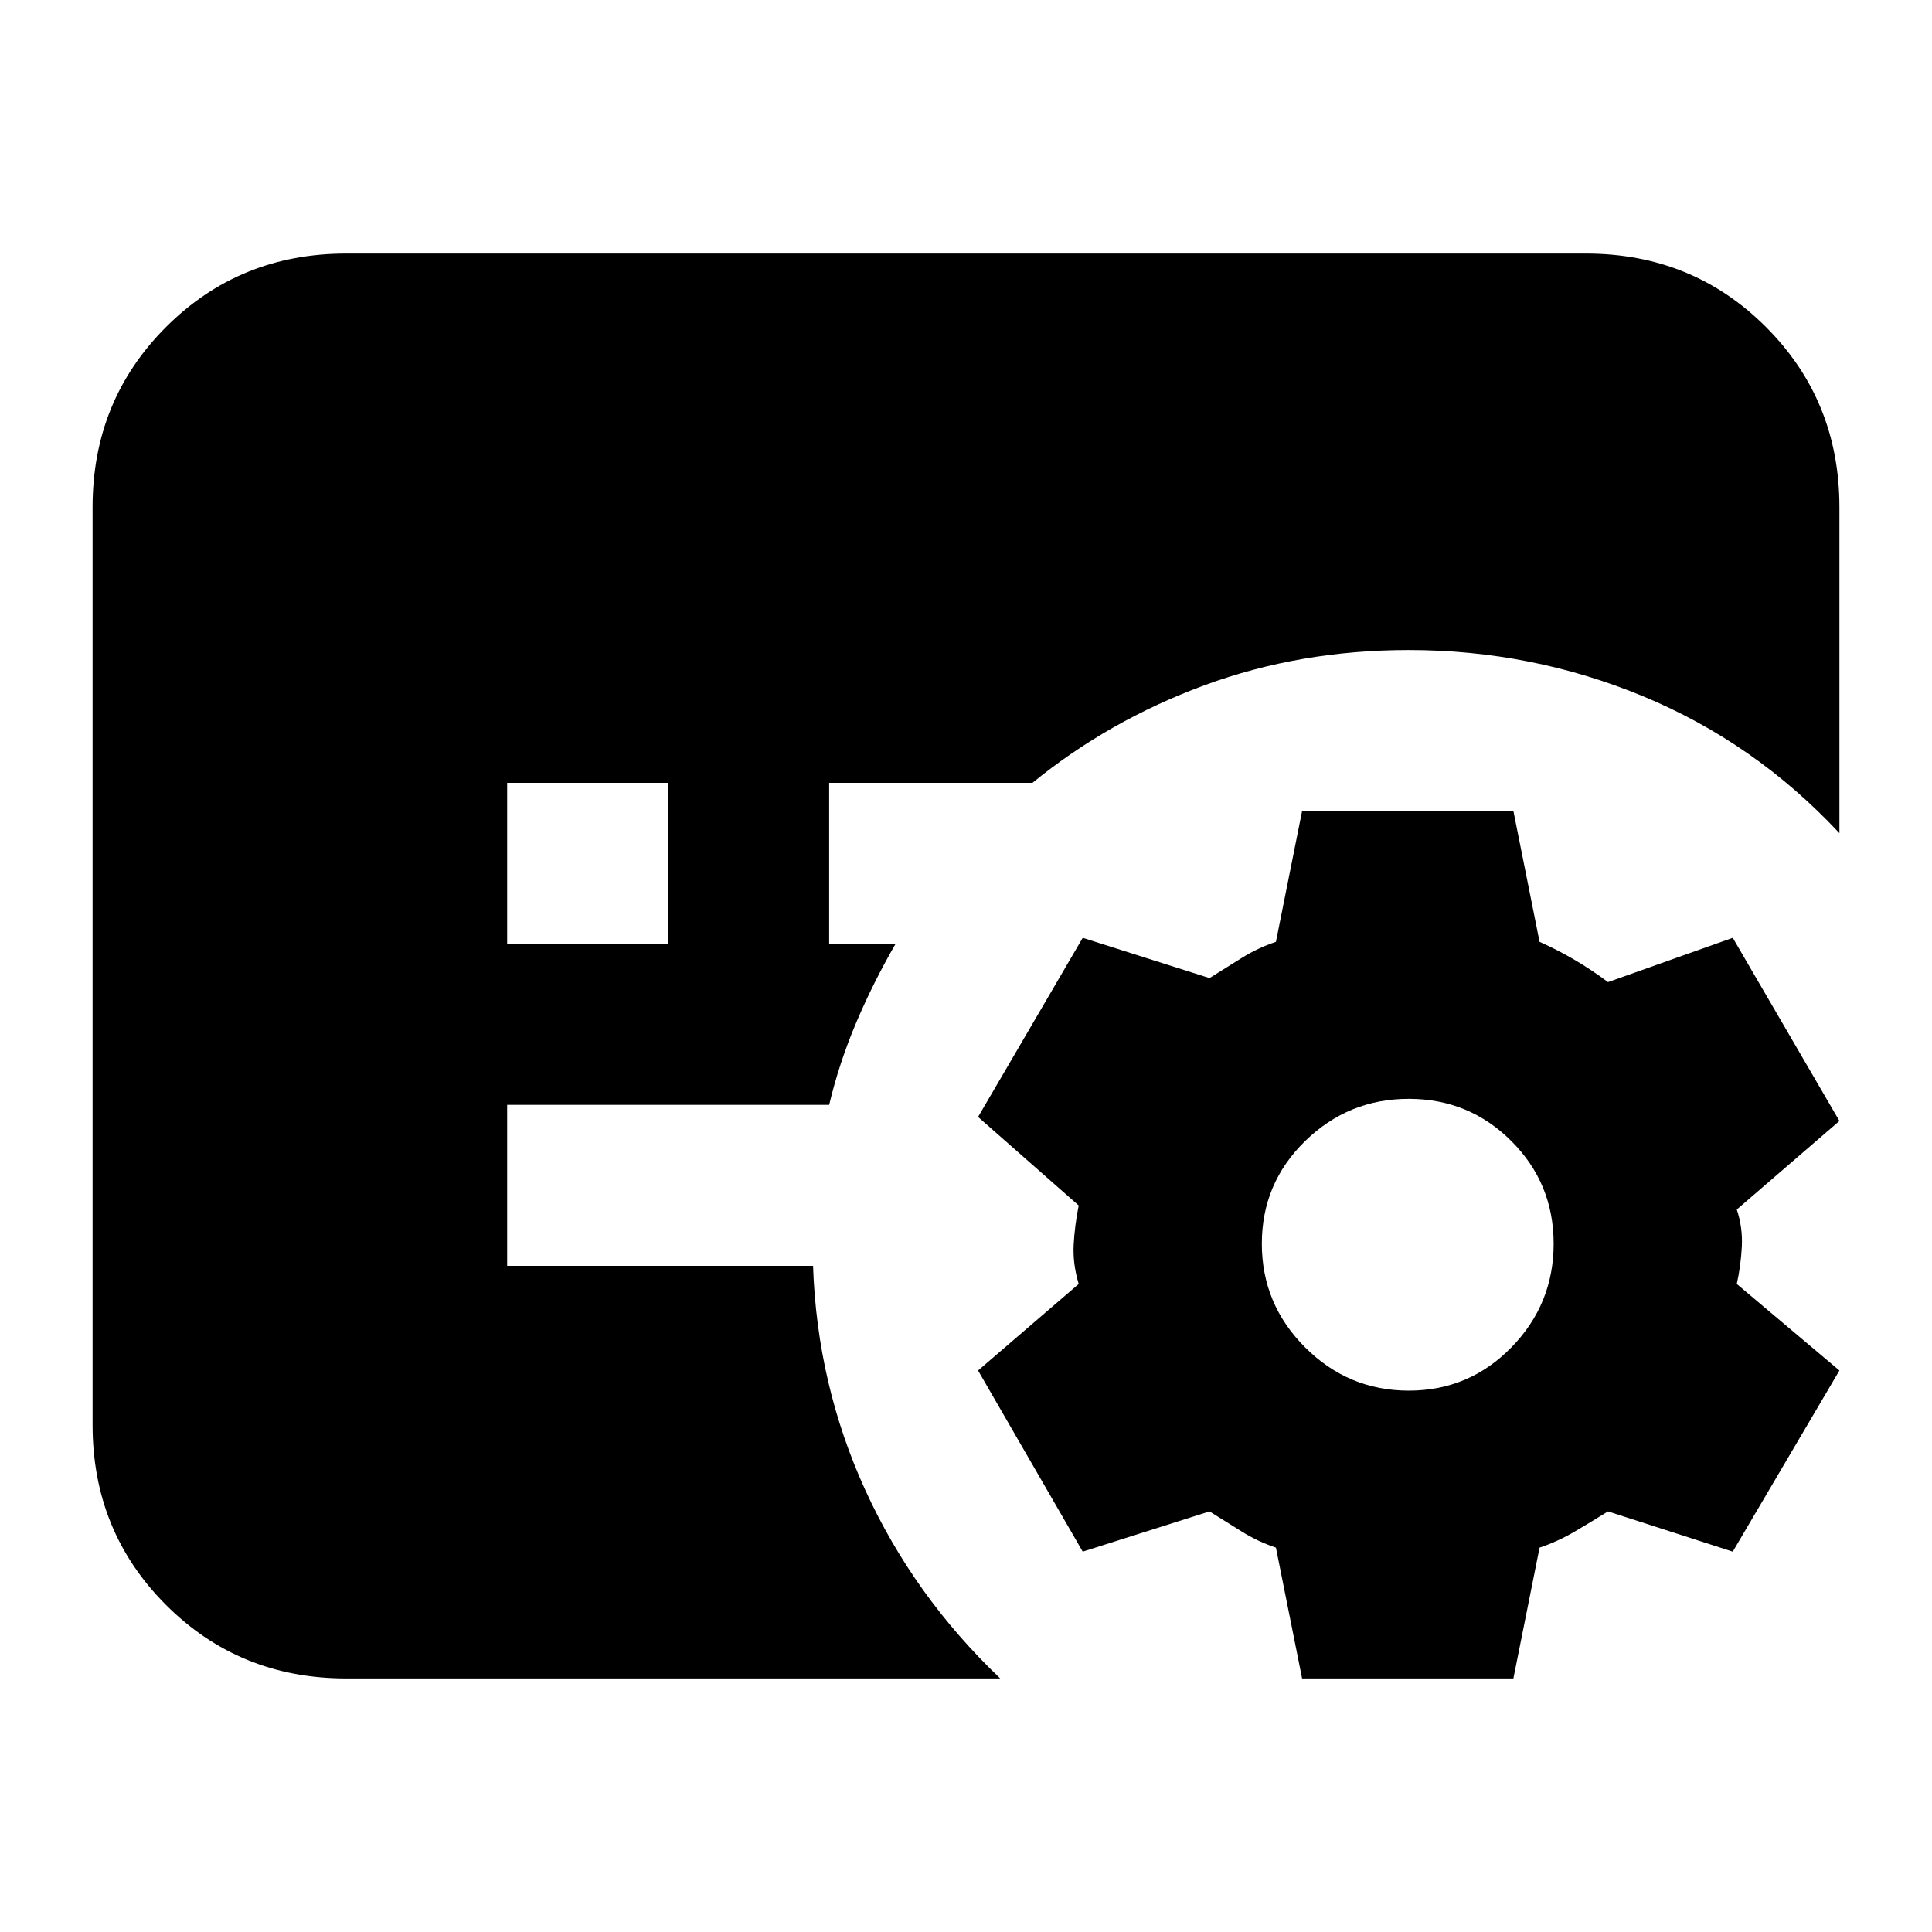 <svg xmlns="http://www.w3.org/2000/svg" height="24" viewBox="0 -960 960 960" width="24"><path d="m647-126-13-65q-9-3-17-8l-16-10-63 20-52-90 50-43q-3-10-2.5-19.5T536-361l-50-44 52-89 63 20 16-10q8-5 17-8l13-65h105l13 65q9 4 17.5 9t16.5 11l62-22 53 91-51 44q3 9 2.5 18.5T863-322l51 43-53 90-62-20q-8 5-16.5 10t-17.5 8l-13 65H647Zm53-143q30 0 51-21.5t21-51.5q0-30-21-51t-51-21q-30 0-51.5 21T627-342q0 30 21.5 51.5T700-269ZM252-491h80v-80h-80v80Zm-80 365q-53 0-89.5-36.5T46-252v-456q0-53 36.5-89.5T172-834h616q53 0 89.5 36.5T914-708v162q-42-45-97.5-68T700-637q-54 0-101.5 17.5T513-571H412v80h33q-11 19-19.5 39T412-411H252v80h152q2 59 26 111.5t67 93.5H172Z"/></svg>
